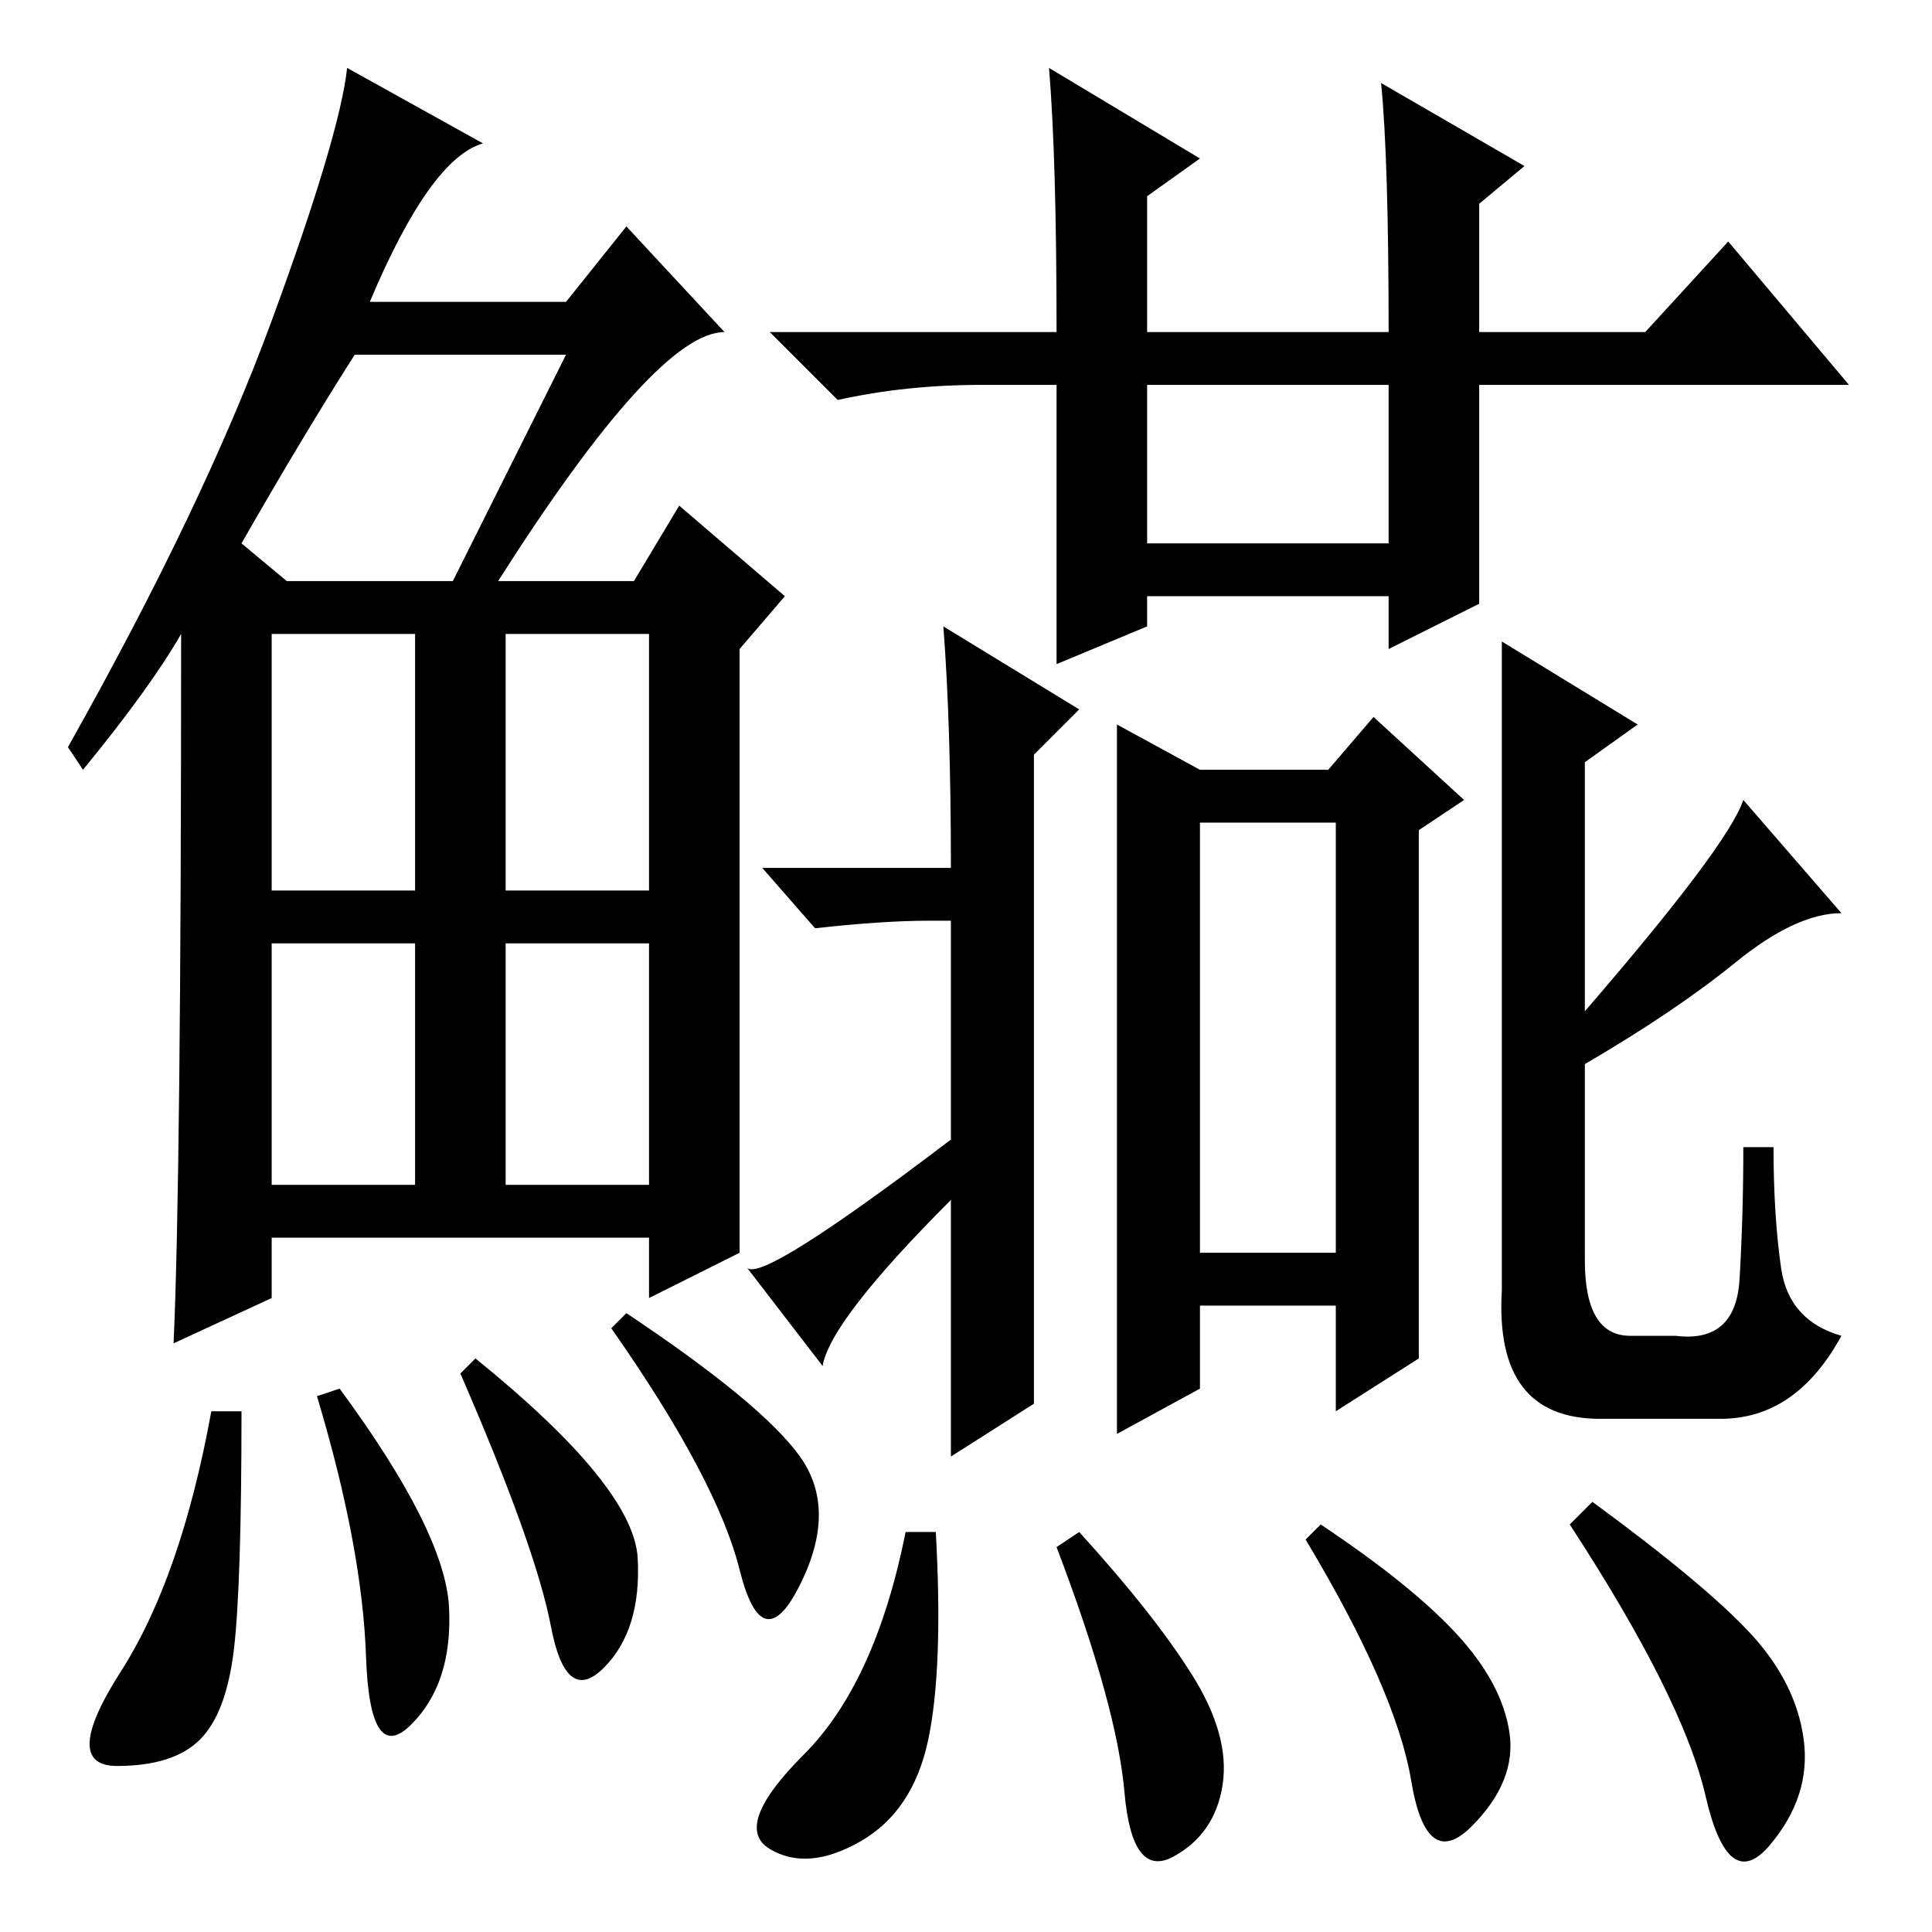 <?xml version="1.0" standalone="no"?>
<!DOCTYPE svg PUBLIC "-//W3C//DTD SVG 1.1//EN" "http://www.w3.org/Graphics/SVG/1.1/DTD/svg11.dtd" >
<svg xmlns="http://www.w3.org/2000/svg" xmlns:xlink="http://www.w3.org/1999/xlink" version="1.1" viewBox="0 -36 256 256">
  <g transform="matrix(1 0 0 -1 0 220)">
   <path fill="currentColor"
d="M66 179h18l6 10l14 -12l-6 -7v-80l-12 -6v8h-50v-8l-13 -6q1 22 1 94q-4 -7 -13 -18l-2 3q18 32 27 56.5t10 33.5l18 -10q-7 -2 -15 -21h26l8 10l13 -14q-9 0 -30 -33zM32 184l6 -5h22l15 30h-28q-7 -11 -15 -25zM36 138h19v34h-19v-34zM67 138h19v34h-19v-34zM36 99h19
v32h-19v-32zM67 99h19v32h-19v-32zM31 37.5q-1 -8.5 -4.5 -12t-11 -3.5t0.5 12.5t12 34.5h4q0 -23 -1 -31.5zM45 72q14 -19 14.5 -29t-5 -15.5t-6 9t-6.5 34.5zM63 76q21 -17 21.5 -26.5t-4.5 -14.5t-7 5.5t-12 33.5zM83 82q18 -12 23 -19t0 -17t-8 2t-17 32zM148 160l11 -6
h17l6 7l12 -11l-6 -4v-70l-11 -7v14h-18v-11l-11 -6v94zM159 90h18v57h-18v-57zM126 134h-3q-6 0 -15 -1l-7 8h25q0 19 -1 32l18 -11l-6 -6v-86l-11 -7v71zM99 88q2 -2 27 17v-8q-16 -16 -17 -22zM124 53q1 -18 -1 -27.5t-9 -13.5t-12 -1t4.5 12.5t13.5 29.5h4zM143 53
q10 -11 15 -19t4 -14.5t-6.5 -9.5t-6.5 8.5t-9 32.5zM175 54q12 -8 18 -14.5t7 -13t-5 -12.5t-8 6t-14 32zM211 57q15 -11 21 -17.5t7 -14t-4.5 -14t-8.5 6.5t-18 36zM199 171l18 -11l-7 -5v-33q19 22 21 28l13 -15q-6 0 -14 -6.5t-20 -13.5v-26q0 -10 6 -10h6q8 -1 8.5 7.5
t0.5 17.5h4q0 -9 1 -16t8 -9q-6 -11 -16 -11h-16q-14 0 -13 17v86zM140 168v37h-10q-10 0 -19 -2l-9 9h38q0 23 -1 35l20 -12l-7 -5v-18h32q0 23 -1 33l19 -11l-6 -5v-17h22l11 12l16 -19h-49v-29l-12 -6v7h-32v-4zM152 184h32v21h-32v-21z" />
  </g>

</svg>
